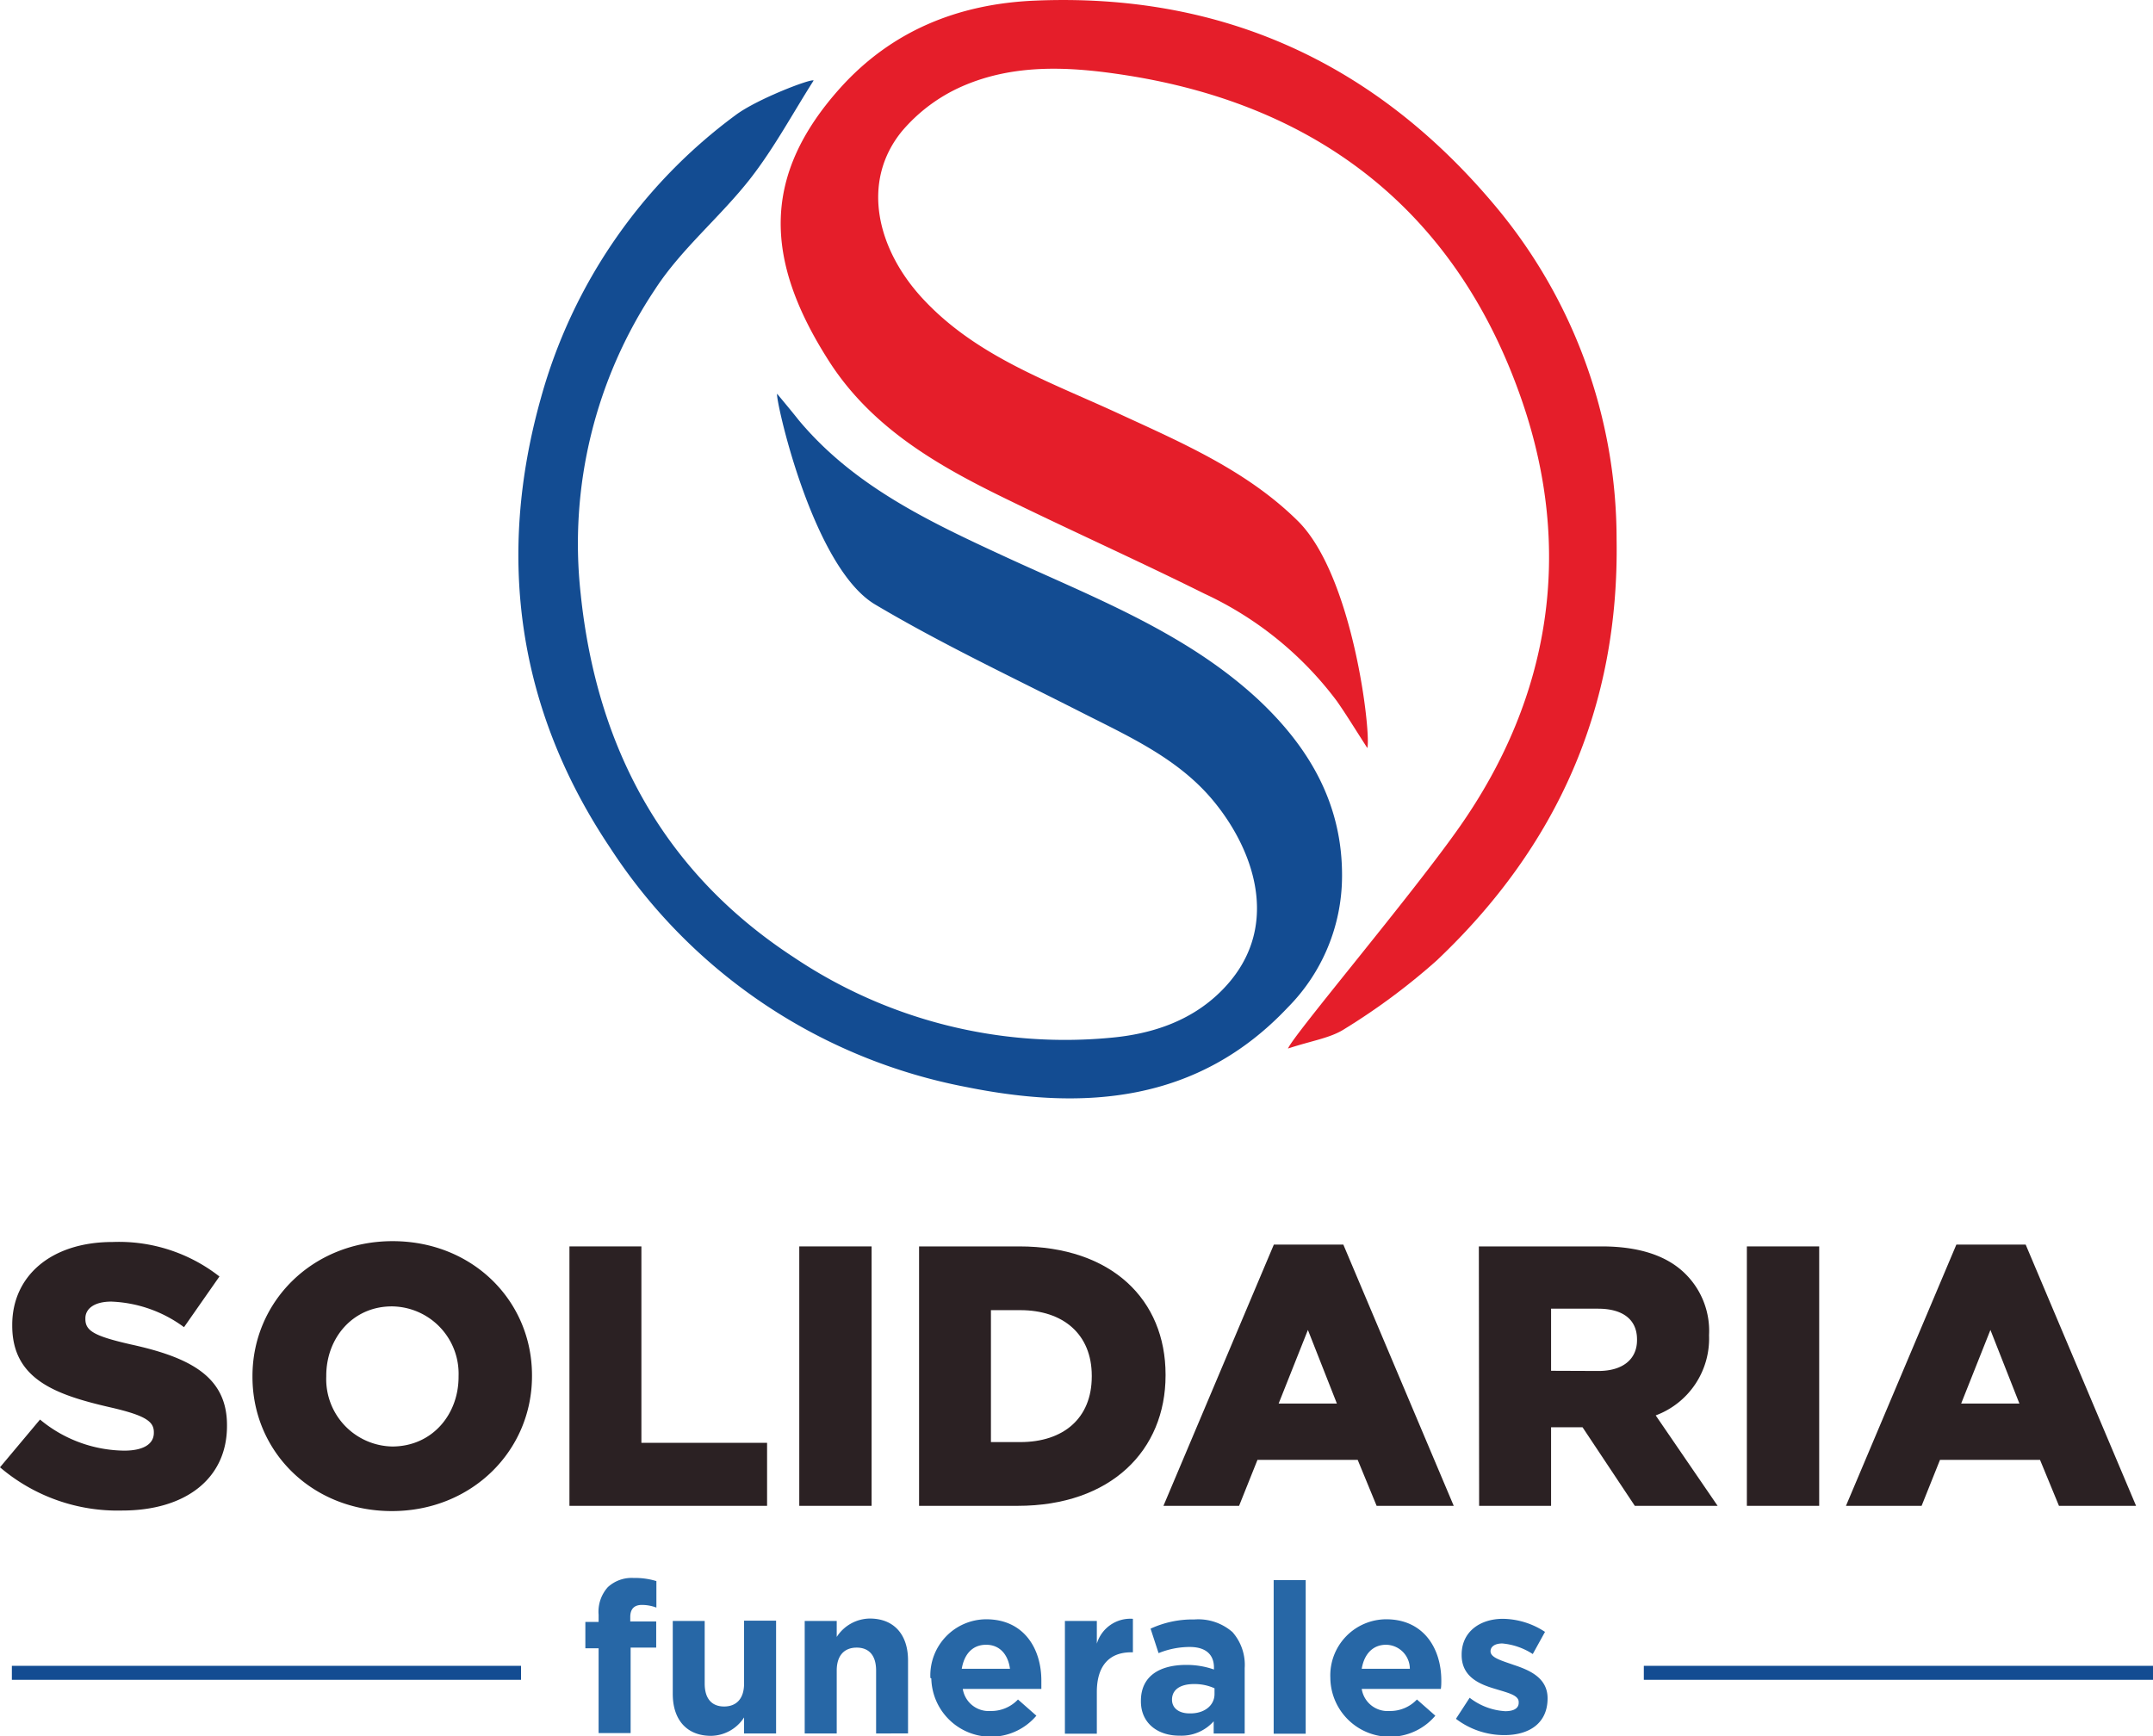 <svg xmlns="http://www.w3.org/2000/svg" viewBox="0 0 234 188.73"><defs><style>.cls-1{fill:#e51e2a;}.cls-1,.cls-2{fill-rule:evenodd;}.cls-2,.cls-5{fill:#134c92;}.cls-3{fill:#2b2123;}.cls-4{fill:#2767a6;}</style></defs><title>Recurso 5</title><g id="Capa_2" data-name="Capa 2"><g id="Layer_1" data-name="Layer 1"><path class="cls-1" d="M162.39,22.24C149.45,6.86,132.81-.81,112.44.07c-8.39.36-15.57,3.34-21.09,9.46C82.84,19,83,28.09,90,39.1c4.42,7,11.2,11.1,18.36,14.64,7.47,3.68,15.08,7.08,22.54,10.79a37.86,37.86,0,0,1,14.4,11.68c1,1.43,1.92,2.94,3.31,5.1.42-1.61-1.53-18.72-7.55-24.68-5.53-5.47-12.59-8.5-19.53-11.7-7.44-3.44-15.36-6.17-21.16-12.38-5-5.33-6.89-12.72-2.34-18.29a18.16,18.16,0,0,1,6.53-4.87c5.72-2.51,11.82-2.15,17.83-1.21,21.32,3.33,36.12,15.24,43.05,35.45,5.53,16.11,3.17,32-6.77,46.2-5.17,7.4-18.19,22.78-18.68,24.14,2.59-.86,4.61-1.13,6.15-2.13a70.84,70.84,0,0,0,10-7.43C169.25,92,176,76.85,175.7,58.61A56.41,56.41,0,0,0,162.39,22.24Z"/><path class="cls-2" d="M136.71,76c-7.93-7.33-18-11.11-27.58-15.54-8.22-3.8-16.35-7.64-22.32-14.79-.79-1-1.56-1.91-2.34-2.86-.32,0,3.7,18.78,10.65,22.9C102.35,70,110,73.6,117.51,77.42c5.22,2.65,10.63,5.06,14.44,9.72,4.45,5.43,7.46,14,.71,20.65-3.29,3.25-7.55,4.6-11.84,5a52.86,52.86,0,0,1-34.54-8.73C72.17,94.85,64.85,81.32,63.11,64.54a49.76,49.76,0,0,1,8.09-33.1c2.86-4.41,7.13-7.89,10.39-12.08,2.57-3.31,4.58-7.06,6.84-10.61-.27-.23-6.11,2-8.44,3.73a57.13,57.13,0,0,0-21.2,30.78c-4.86,17.28-2.56,33.86,7.53,48.9a59.44,59.44,0,0,0,38.72,26c12.83,2.59,25.17,1.7,34.93-8.66a20.3,20.3,0,0,0,5.89-14.16C145.93,87.35,142.25,81.18,136.71,76Z"/><path class="cls-3" d="M0,159.49l4.35-5.19a14.55,14.55,0,0,0,9.15,3.38c2.09,0,3.22-.72,3.22-1.93v-.08c0-1.17-.92-1.82-4.75-2.7C6,151.6,1.33,149.9,1.33,144.1V144c0-5.24,4.15-9,10.92-9a17.73,17.73,0,0,1,11.6,3.75L20,144.26a14.18,14.18,0,0,0-7.9-2.78c-1.9,0-2.82.81-2.82,1.81v.09c0,1.29,1,1.85,4.87,2.74,6.49,1.41,10.52,3.5,10.52,8.78V155c0,5.76-4.55,9.19-11.4,9.19A19.68,19.68,0,0,1,0,159.49Z"/><path class="cls-3" d="M27.44,149.66v-.08c0-8.1,6.53-14.67,15.23-14.67s15.15,6.49,15.15,14.59v.08c0,8.1-6.53,14.67-15.23,14.67S27.44,157.76,27.44,149.66Zm22.4,0v-.08A7.32,7.32,0,0,0,42.59,142c-4.27,0-7.13,3.46-7.13,7.53v.08a7.32,7.32,0,0,0,7.21,7.62C47,157.2,49.84,153.73,49.84,149.66Z"/><path class="cls-3" d="M61.89,135.48h7.82v21.35H83.37v6.85H61.89Z"/><path class="cls-3" d="M86.87,135.48h7.86v28.2H86.87Z"/><path class="cls-3" d="M99.89,135.48h10.88c10.07,0,15.91,5.8,15.91,13.94v.08c0,8.14-5.92,14.18-16.08,14.18H99.89Zm11,21.27c4.67,0,7.77-2.57,7.77-7.13v-.08c0-4.51-3.1-7.13-7.77-7.13H107.7v14.34Z"/><path class="cls-3" d="M138.45,135.28H146l12,28.4h-8.38l-2.06-5H136.67l-2,5h-8.22Zm6.85,17.28-3.15-8-3.18,8Z"/><path class="cls-3" d="M160.73,135.48h13.34c4.31,0,7.29,1.13,9.18,3.06a8.72,8.72,0,0,1,2.5,6.57v.08a8.91,8.91,0,0,1-5.8,8.66l6.73,9.83h-9L172,155.14h-3.42v8.54h-7.82Zm13,13.54c2.66,0,4.19-1.29,4.19-3.35v-.08c0-2.21-1.61-3.34-4.23-3.34h-5.11V149Z"/><path class="cls-3" d="M189.86,135.48h7.86v28.2h-7.86Z"/><path class="cls-3" d="M212.63,135.28h7.53l12,28.4h-8.38l-2.06-5H210.85l-2,5h-8.22Zm6.85,17.28-3.15-8-3.18,8Z"/><path class="cls-4" d="M65.06,179.16H63.62V176.3h1.44v-.78a4,4,0,0,1,1-3,3.81,3.81,0,0,1,2.81-1,7.86,7.86,0,0,1,2.47.34v2.88a4.44,4.44,0,0,0-1.58-.29c-.8,0-1.26.41-1.26,1.32v.48h2.82v2.84H68.54v9.29H65.06Z"/><path class="cls-4" d="M73.12,184.13v-7.94h3.47V183c0,1.65.78,2.49,2.11,2.49s2.17-.84,2.17-2.49v-6.84h3.48v12.26H80.87v-1.74a4.34,4.34,0,0,1-3.59,2C74.65,188.68,73.12,186.94,73.12,184.13Z"/><path class="cls-4" d="M87.46,176.19h3.48v1.74a4.34,4.34,0,0,1,3.59-2c2.63,0,4.16,1.74,4.16,4.55v7.94H95.22v-6.84c0-1.65-.78-2.49-2.11-2.49s-2.17.84-2.17,2.49v6.84H87.46Z"/><path class="cls-4" d="M101.12,182.39v0a6.1,6.1,0,0,1,6.06-6.38c4.1,0,6,3.18,6,6.66,0,.27,0,.59,0,.91h-8.54a2.85,2.85,0,0,0,3,2.4,4,4,0,0,0,3-1.25l2,1.76a6.48,6.48,0,0,1-11.42-4.05Zm8.65-1c-.21-1.56-1.12-2.61-2.59-2.61s-2.38,1-2.65,2.61Z"/><path class="cls-4" d="M115.74,176.19h3.47v2.47a3.8,3.8,0,0,1,3.92-2.7v3.64h-.19c-2.31,0-3.73,1.39-3.73,4.32v4.53h-3.47Z"/><path class="cls-4" d="M124,184.93v-.05c0-2.67,2-3.91,4.94-3.91a9,9,0,0,1,3,.5v-.2c0-1.44-.9-2.25-2.64-2.25a9.05,9.05,0,0,0-3.38.67l-.87-2.66a10.9,10.9,0,0,1,4.76-1,5.65,5.65,0,0,1,4.14,1.37,5.39,5.39,0,0,1,1.33,3.92v7.11h-3.37v-1.33a4.69,4.69,0,0,1-3.7,1.56C125.89,188.68,124,187.35,124,184.93Zm8-.8v-.62a5.28,5.28,0,0,0-2.22-.46c-1.49,0-2.4.6-2.4,1.7v0c0,.94.78,1.49,1.9,1.49C130.88,186.28,132,185.39,132,184.13Z"/><path class="cls-4" d="M138.43,171.75h3.48v16.7h-3.48Z"/><path class="cls-4" d="M144.59,182.39v0a6.1,6.1,0,0,1,6.06-6.38c4.09,0,6,3.18,6,6.66,0,.27,0,.59-.05.91H148a2.84,2.84,0,0,0,3,2.4,4,4,0,0,0,3-1.25l2,1.76a6.47,6.47,0,0,1-11.41-4.05Zm8.64-1a2.62,2.62,0,0,0-2.58-2.61c-1.44,0-2.38,1-2.65,2.61Z"/><path class="cls-4" d="M158.24,186.83l1.49-2.29A6.93,6.93,0,0,0,163.6,186c1,0,1.46-.36,1.46-.91V185c0-.75-1.19-1-2.54-1.42-1.71-.5-3.66-1.3-3.66-3.68v-.05c0-2.49,2-3.89,4.49-3.89a8.51,8.51,0,0,1,4.57,1.42l-1.33,2.41a7.25,7.25,0,0,0-3.31-1.15c-.85,0-1.28.37-1.28.85v0c0,.69,1.16,1,2.49,1.47,1.72.57,3.71,1.39,3.71,3.64v0c0,2.72-2,4-4.69,4A8.62,8.62,0,0,1,158.24,186.83Z"/><rect class="cls-5" x="1.29" y="181.07" width="55.34" height="1.52"/><rect class="cls-5" x="178.66" y="181.07" width="55.34" height="1.52"/></g></g></svg>